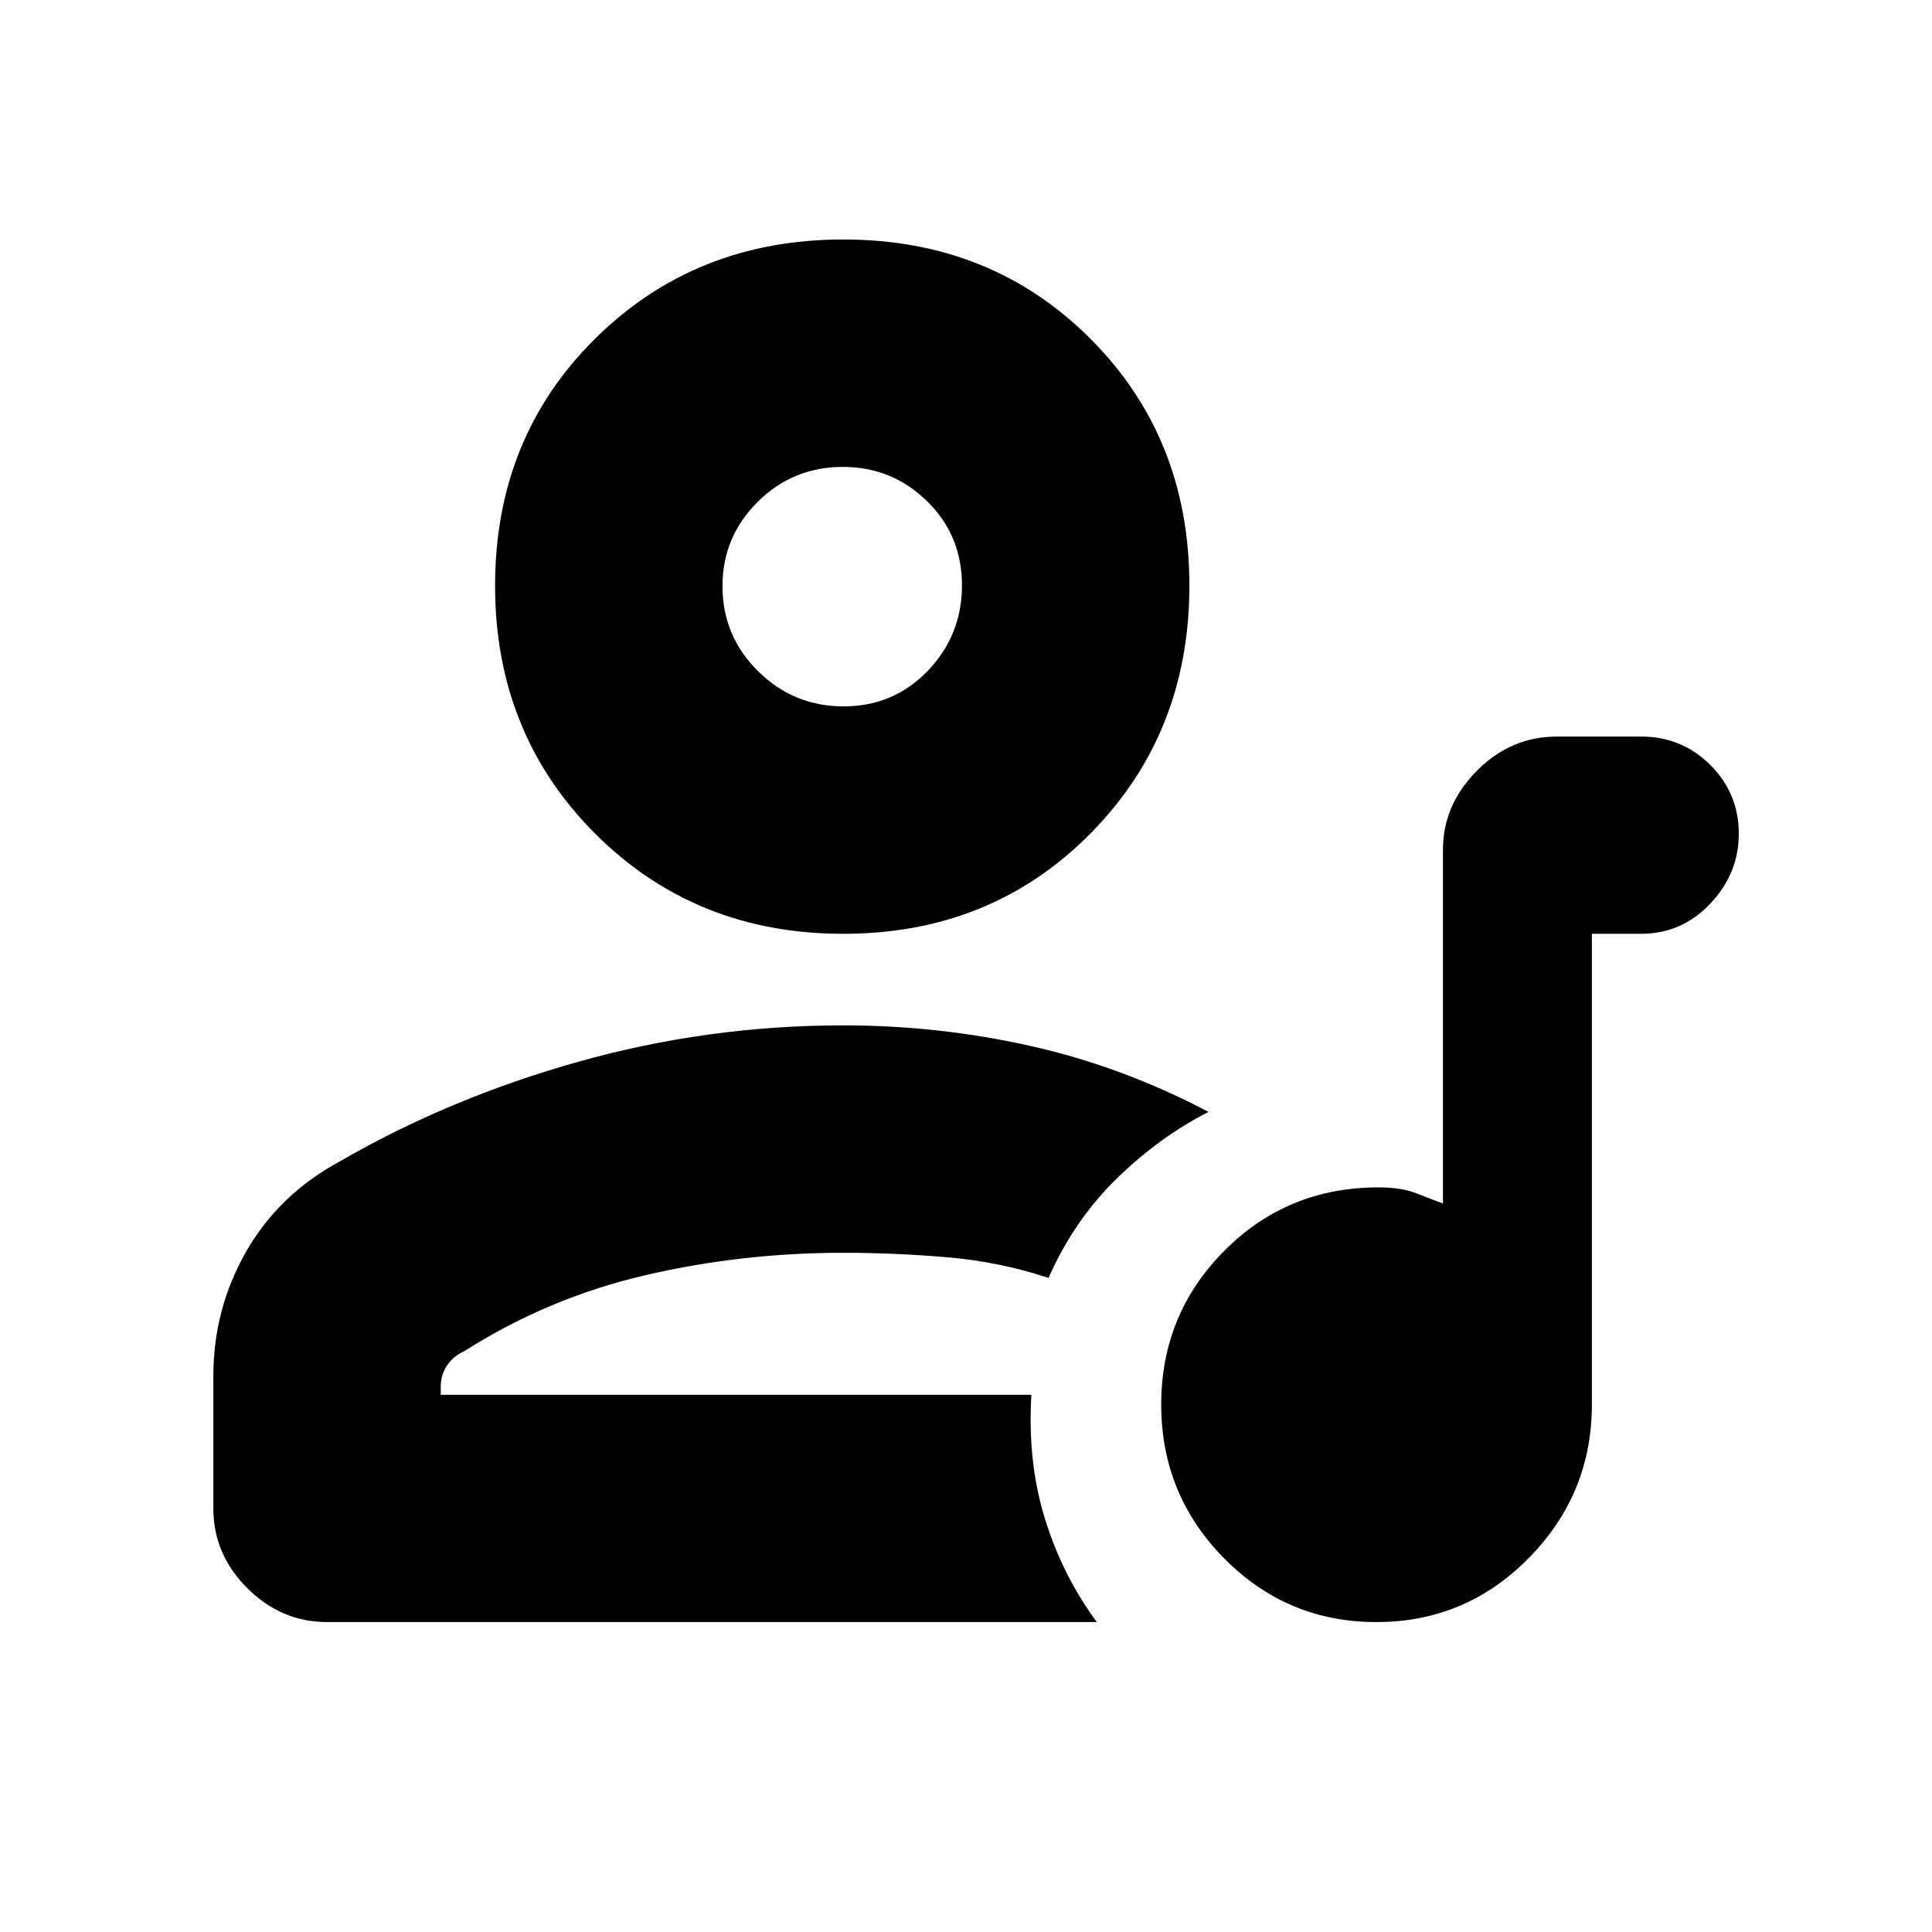 <svg xmlns="http://www.w3.org/2000/svg" height="20" viewBox="0 -960 960 960" width="20"><path d="M683.944-154q-44.367 0-75.655-31.651Q577-217.303 577-262.113t31.32-76.348Q639.64-370 685-370q11.357 0 18.929 3 7.571 3 13.071 5v-175.861Q717-560 733.85-577q16.85-17 39.65-17h42q20.175 0 34.338 14.102Q864-565.796 864-545.711 864-526 849.838-511q-14.163 15-34.338 15H791v233.924q0 44.396-31.345 76.236Q728.31-154 683.944-154ZM106-210.5v-65.636Q106-309.5 122.25-338T169-383q54.5-31.5 118.634-49.5T419-450.5q47.528 0 93.168 10.25Q557.808-430 600.5-407.5 576-395 554.841-374.324 533.682-353.648 521-325q-24-8-50.136-10.25-26.137-2.25-51.864-2.25-50.698 0-98.749 11.241-48.052 11.24-89.751 37.759-5.45 2.5-8.475 7.155Q219-276.69 219-271v4.077h293.478Q510.5-233.5 519.25-205.25T545-154H162.602q-22.843 0-39.723-16.85Q106-187.7 106-210.5ZM419-496q-73.5 0-123.25-49.75T246-669q0-73.5 49.75-122.75T419-841q73.5 0 122.75 49.25T591-669q0 73.5-49.25 123.25T419-496Zm.177-113Q444-609 461-626.677t17-42.5Q478-694 460.606-711q-17.393-17-41.818-17-24.838 0-42.313 17.394Q359-693.213 359-668.788q0 24.838 17.677 42.313t42.5 17.475ZM419-669Zm0 402Z"/></svg>